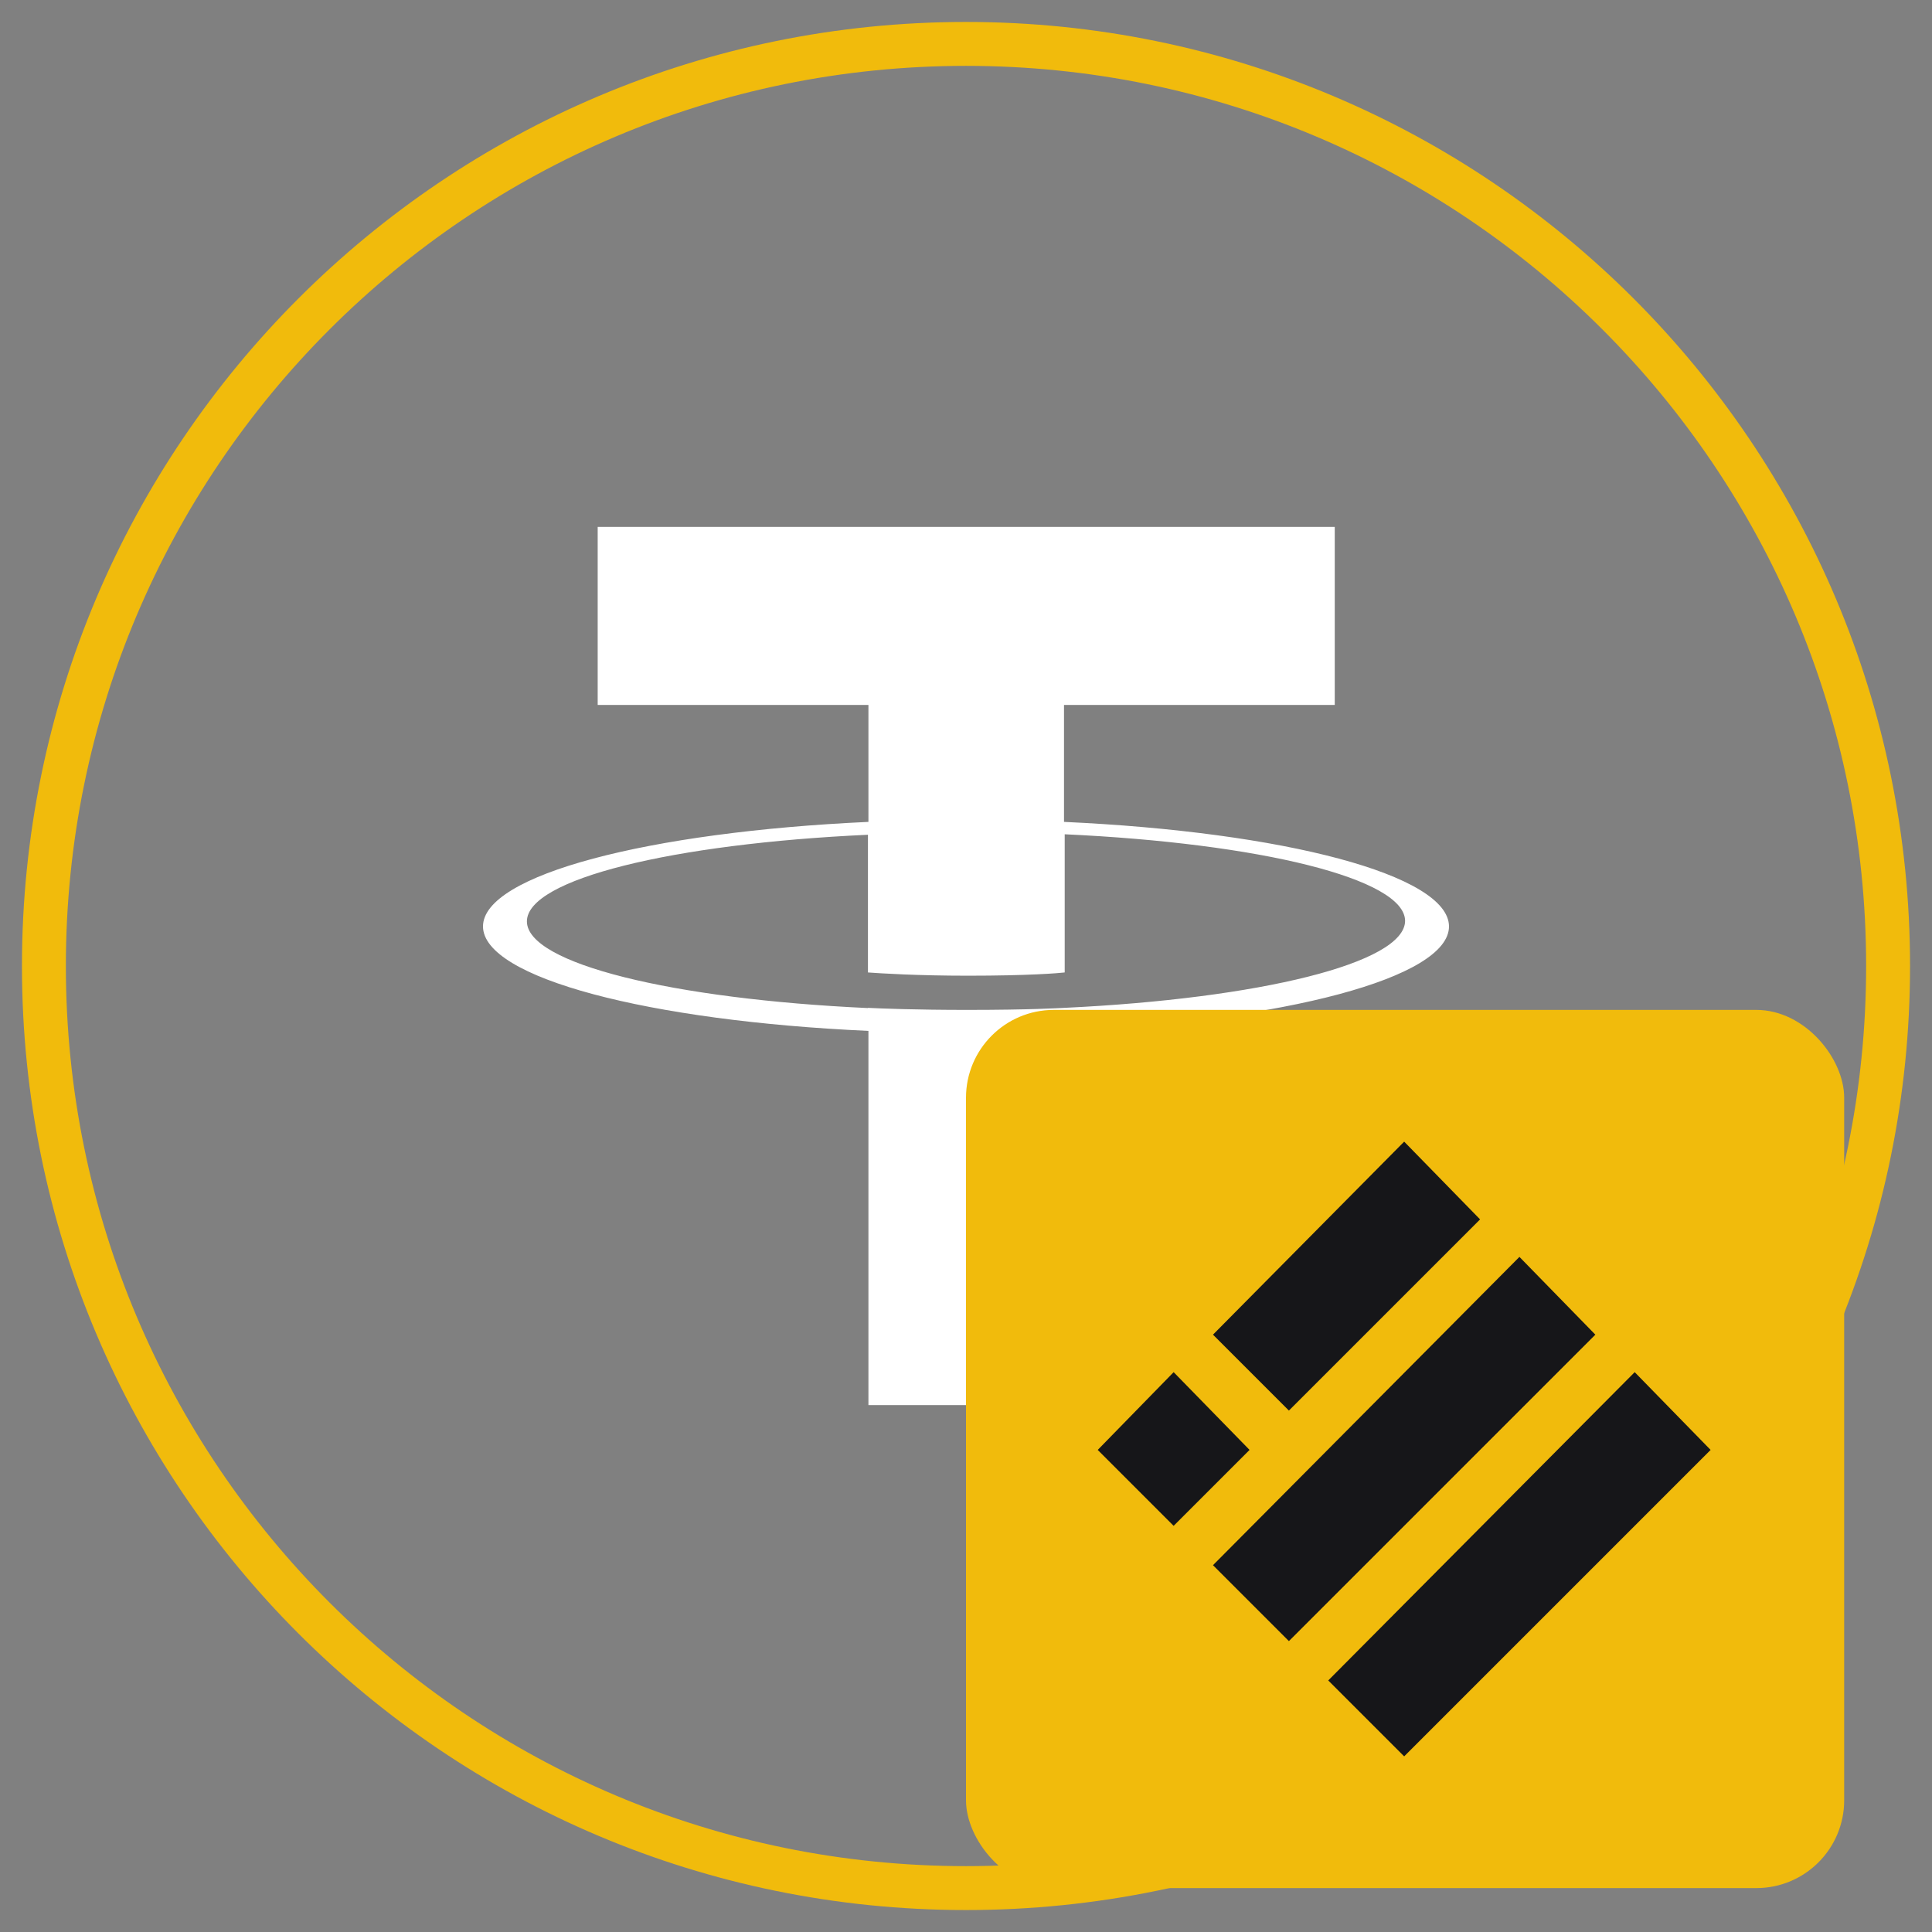 <?xml version="1.0" encoding="UTF-8"?>
<svg width="44px" height="44px" viewBox="0 0 44 44" version="1.1" xmlns="http://www.w3.org/2000/svg" xmlns:xlink="http://www.w3.org/1999/xlink">
    <rect x="0" y="0" width="44" height="44" fill="#808080" stroke="none"/>
    <title>trx-usdt-bep20</title>
    <defs>
        <rect id="path-1" x="21" y="22" width="20" height="20" rx="2"></rect>
    </defs>
    <g id="Account" stroke="none" stroke-width="1" fill="none" fill-rule="evenodd">
        <g id="03.acc-withdraw" transform="translate(-542, -720)">
            <g id="--form" transform="translate(143, 145)">
                <g id="network" transform="translate(28, 576)">
                    <g id="trx-usdt-bep20" transform="translate(372, 0)">
                        <path d="M21,42 C9.402,42 0,32.598 0,21 C0,9.402 9.402,0 21,0 C32.598,0 42,9.402 42,21 C42,32.598 32.598,42 21,42 Z" id="Path" stroke="#F1BB0C" fill-rule="nonzero"></path>
                        <path d="M23.232,17.718 L23.232,15.055 L29.398,15.055 L29.398,11 L12.612,11 L12.612,15.055 L18.778,15.055 L18.778,17.718 C13.77,17.947 10,18.925 10,20.098 C10,21.271 13.77,22.25 18.778,22.478 L18.778,31 L23.237,31 L23.237,22.478 C28.24,22.25 32,21.271 32,20.098 C31.995,18.925 28.235,17.947 23.232,17.718 Z M23.243,21.953 C23.116,21.958 22.469,22 21.023,22 C19.865,22 19.056,21.968 18.767,21.953 L18.767,21.958 C14.322,21.753 11,20.947 11,19.984 C11,19.021 14.317,18.216 18.767,18.011 L18.767,21.147 C19.061,21.168 19.89,21.221 21.043,21.221 C22.424,21.221 23.116,21.163 23.248,21.147 L23.248,18 C27.688,18.205 31,19.011 31,19.974 C30.99,20.937 27.678,21.742 23.243,21.953" id="path1_fill" fill="#FFFFFF" fill-rule="nonzero"></path>
                        <mask id="mask-2" fill="white">
                            <use xlink:href="#path-1"></use>
                        </mask>
                        <use id="Rectangle" fill="#F1BB0C" xlink:href="#path-1"></use>
                        <path d="M36.229,30.25 L37.958,32.021 L30.979,39 L29.25,37.271 L36.229,30.25 Z M33.604,27.625 L35.333,29.396 L28.354,36.375 L26.625,34.646 L33.604,27.625 Z M25.729,30.25 L27.458,32.021 L25.729,33.75 L24,32.021 L25.729,30.25 Z M30.979,25 L32.708,26.771 L28.354,31.125 L26.625,29.396 L30.979,25 Z" id="Shape" fill="#161619" fill-rule="nonzero" mask="url(#mask-2)"></path>
                    </g>
                </g>
            </g>
        </g>
    </g>
</svg>